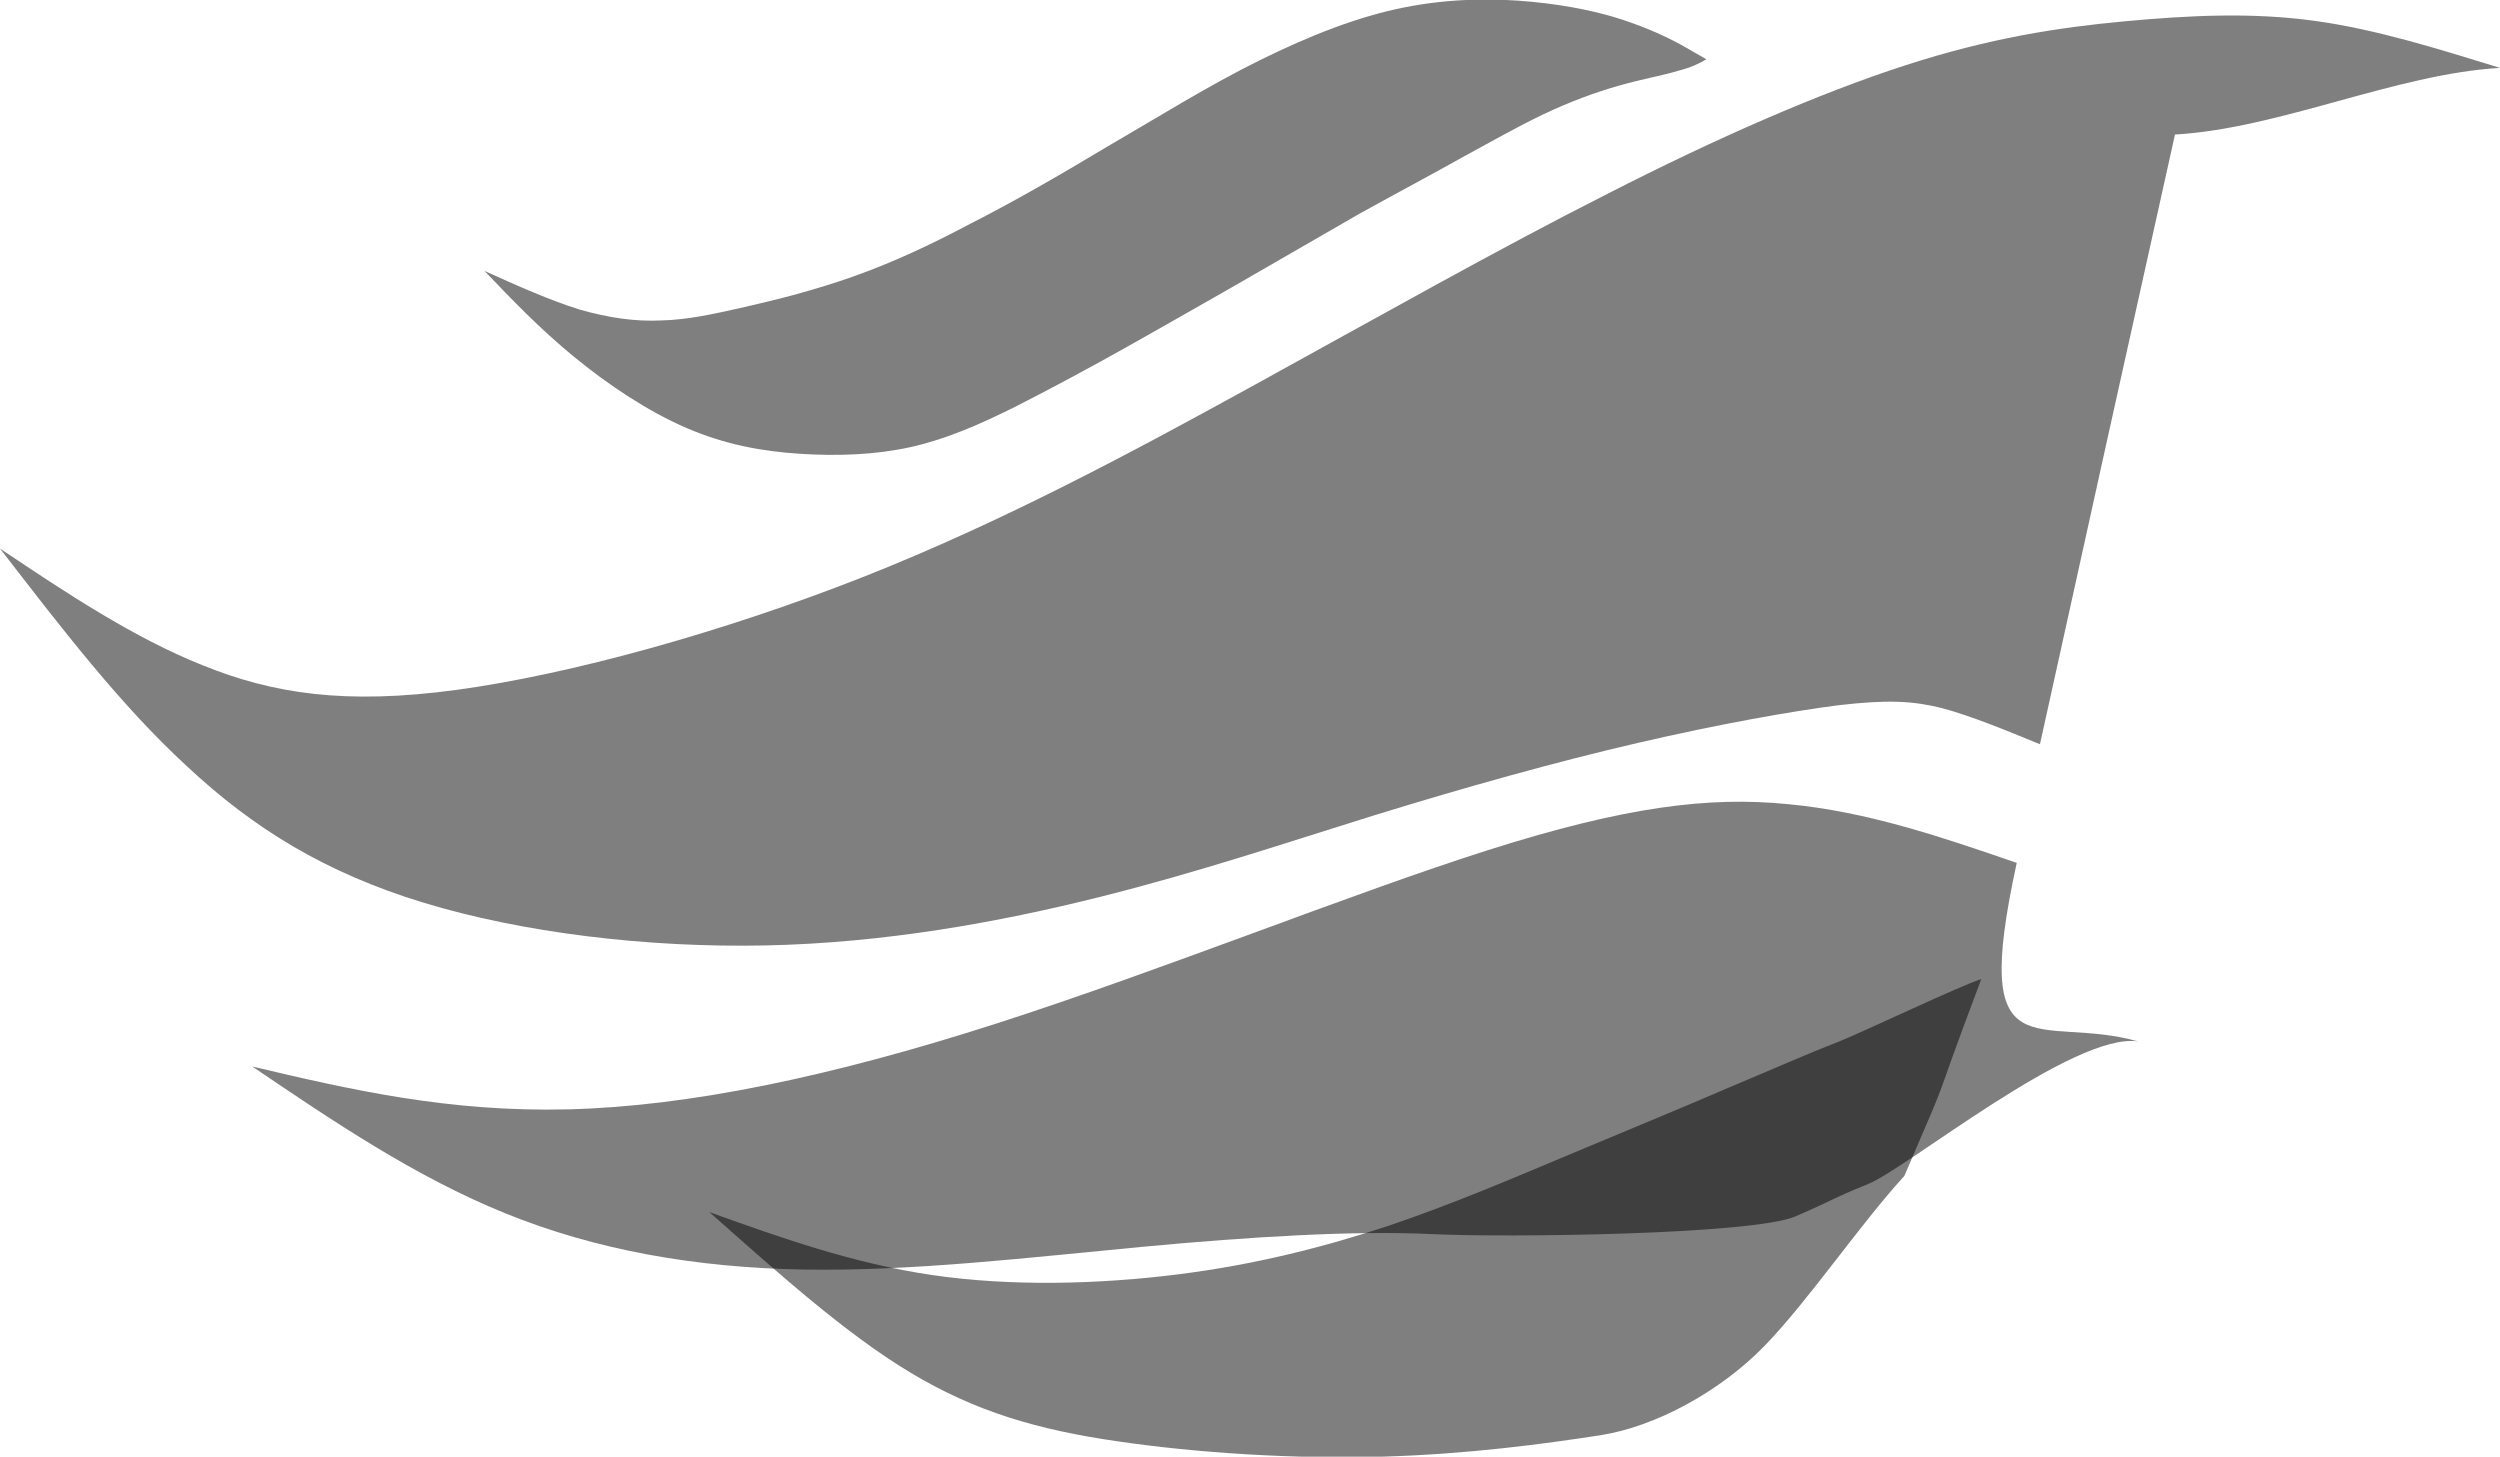 <svg width="889" height="518" viewBox="0 0 889 518" fill="none" xmlns="http://www.w3.org/2000/svg">
<g clip-path="url(#clip0_7_138)">
<path d="M717.153 306.842C690.648 297.709 663.926 288.575 635.9 285.966C607.657 283.139 577.893 286.835 529.229 302.275C480.564 317.715 412.998 345.116 354.123 364.035C295.247 382.955 244.844 393.393 202.263 394.48C159.681 395.568 124.703 387.521 89.726 379.258C118.62 398.83 147.515 418.401 179.668 431.449C211.822 444.497 247.234 450.804 285.905 451.456C324.576 452.108 366.506 447.107 405.829 443.41C445.152 439.713 482.085 437.538 509.024 438.843C535.964 440.148 623.299 439.06 638.507 432.536C653.497 426.013 650.456 426.665 664.36 421.011C678.264 415.357 737.575 366.862 760.386 370.342C724.974 360.338 700.424 383.39 717.153 306.842Z" fill="black" fill-opacity="0.5" style="mix-blend-mode:soft-light"/>
<path d="M599.619 16.962C593.97 13.7 587.018 10.438 578.111 7.394C569.203 4.349 558.123 1.957 544.871 0.652C531.618 -0.652 515.976 -0.652 499.465 2.61C482.954 5.872 465.791 12.613 447.759 21.529C429.727 30.445 411.26 41.971 393.663 52.191C376.282 62.63 359.988 71.981 344.998 79.592C330.225 87.421 316.972 93.51 303.503 98.294C290.033 103.078 276.346 106.558 264.832 109.167C253.317 111.777 244.41 113.734 235.068 113.951C225.943 114.386 216.601 113.081 205.956 110.037C195.528 106.775 183.796 101.556 172.282 96.337C182.058 106.558 191.835 116.778 204.001 126.782C216.167 136.785 230.506 146.353 244.193 152.225C257.879 158.097 270.915 160.489 284.384 161.359C297.637 162.228 311.107 161.793 323.924 158.966C336.525 156.139 348.474 150.92 361.509 144.396C374.327 137.872 388.449 130.261 400.832 123.302C413.215 116.343 423.861 110.254 437.982 102.208C451.887 94.162 469.267 84.159 483.606 75.895C498.161 67.849 509.676 61.76 520.104 55.888C530.532 50.234 539.657 45.015 548.781 40.666C557.906 36.316 567.248 32.837 575.721 30.445C584.194 28.053 591.58 26.748 596.577 25.226C601.574 23.921 604.181 22.616 606.788 21.094" fill="black" fill-opacity="0.5" style="mix-blend-mode:soft-light"/>
<path d="M889 24.139C867.057 17.397 845.115 10.438 822.955 7.394C800.795 4.349 778.418 5.437 755.172 7.611C731.926 9.786 707.594 13.483 677.395 23.269C647.197 33.055 610.699 48.929 571.593 68.936C532.487 88.725 490.558 112.429 446.673 136.568C402.787 160.706 357.164 185.28 307.196 205.069C257.01 224.858 202.48 239.863 162.505 245.3C122.531 250.736 96.895 246.605 72.128 236.601C47.578 226.815 23.681 210.94 0 195.065C21.508 222.901 42.799 250.736 66.48 272.483C89.943 294.447 115.579 310.322 150.556 320.977C185.534 331.633 229.854 337.07 272.218 336.2C314.583 335.33 355.209 327.936 390.838 319.02C426.468 310.104 457.318 299.666 488.82 289.88C520.539 280.094 553.127 270.961 582.238 264.219C611.35 257.478 636.986 252.911 654.149 250.736C671.312 248.779 680.22 249.214 690.648 251.824C701.076 254.651 713.242 259.652 725.408 264.654C742.571 186.802 756.041 125.912 773.421 47.842C810.789 45.667 851.85 26.313 889 24.139Z" fill="black" fill-opacity="0.5" style="mix-blend-mode:soft-light"/>
<path d="M704.552 348.16C697.383 350.335 663.708 366.427 653.497 370.559C643.287 374.474 630.034 380.345 613.957 387.086C597.881 394.045 578.762 401.874 558.558 410.355C538.353 418.836 517.063 427.97 494.034 435.798C471.005 443.41 446.455 449.716 418.647 453.196C390.838 456.675 359.771 457.545 331.528 453.413C303.285 449.281 277.65 440.148 252.231 431.014C276.563 452.543 300.678 474.29 323.925 488.207C347.171 502.125 369.113 508.432 397.573 512.563C425.816 516.695 460.359 518.87 491.209 518C522.059 517.13 549.216 513.433 568.986 510.389C588.756 507.344 611.785 494.731 627.427 478.639C643.069 462.547 661.753 434.929 677.178 418.184C696.296 373.821 684.347 401.657 704.552 348.16Z" fill="black" fill-opacity="0.5" style="mix-blend-mode:soft-light"/>
</g>
<defs>
<clipPath id="clip0_7_138">
<rect width="889" height="518" fill="white"/>
</clipPath>
</defs>
</svg>
